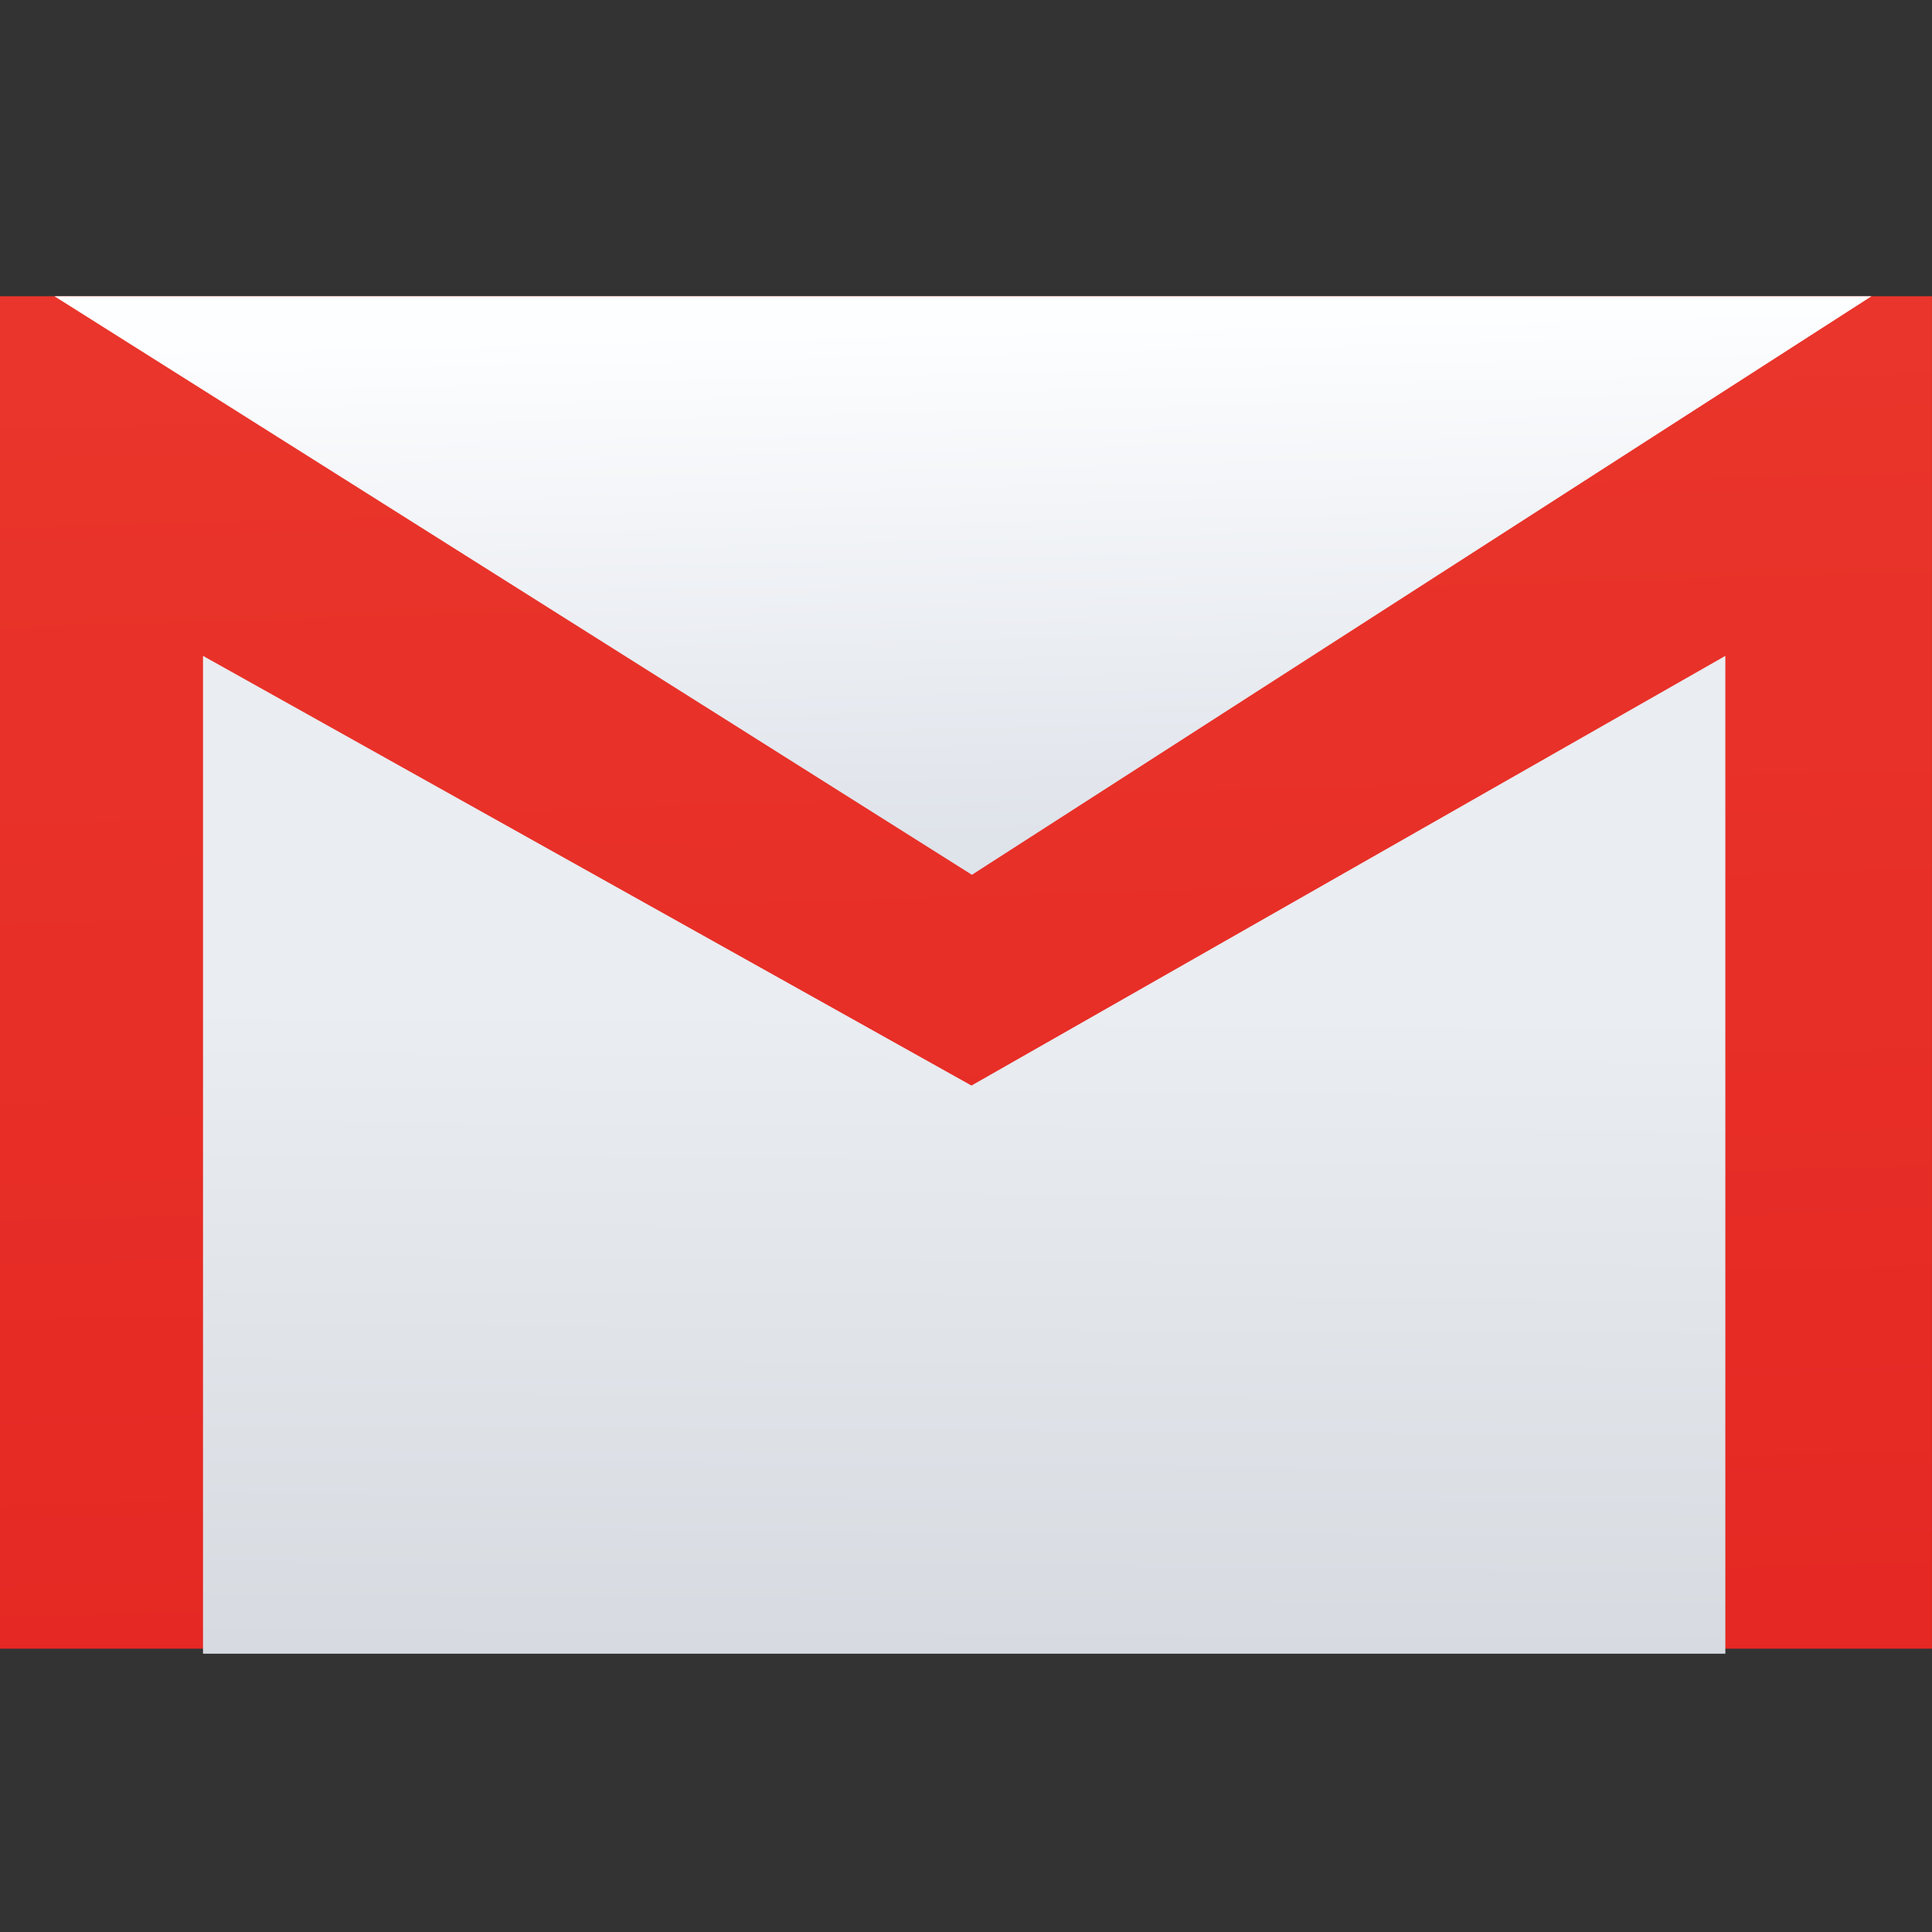 <svg viewBox="0 0 48 48" xmlns="http://www.w3.org/2000/svg"><rect x="0" y="0" width="48" height="48" fill="#333333" stroke="none"/><defs><linearGradient id="a" x1="-292.9" x2="-292.6" y1="1227" y2="1182" gradientTransform="matrix(1.031 0 0 1 150.5 -.226)" gradientUnits="userSpaceOnUse"><stop stop-color="#d7dbe1" offset="0"/><stop stop-color="#eaedf1" offset="1"/></linearGradient><linearGradient id="b" x1="-292.7" x2="-293.5" y1="1171" y2="1135" gradientTransform="matrix(.965 0 0 .997 130.8 2.455)" gradientUnits="userSpaceOnUse"><stop stop-color="#dfe3ea" offset="0"/><stop stop-color="#fdfeff" offset="1"/></linearGradient><linearGradient id="c" x1="-155" x2="-157.6" y1="1226" y2="1136" gradientUnits="userSpaceOnUse"><stop stop-color="#e52823" offset="0"/><stop stop-color="#e9352b" offset="1"/></linearGradient></defs><g transform="matrix(.355 0 0 .355 78.6 -394.5)" stroke-width="1.317"><path d="m-221.5 1132h135.3v94.65h-135.3z" fill="url(#c)"/><g fill-rule="evenodd"><path d="m-217.6 1132 64.21 40.49 62.96-40.49z" fill="url(#b)"/><path d="m-207.2 1227v-69.83l53.78 30.07 52.76-30.07v69.83z" fill="url(#a)"/></g></g></svg>
